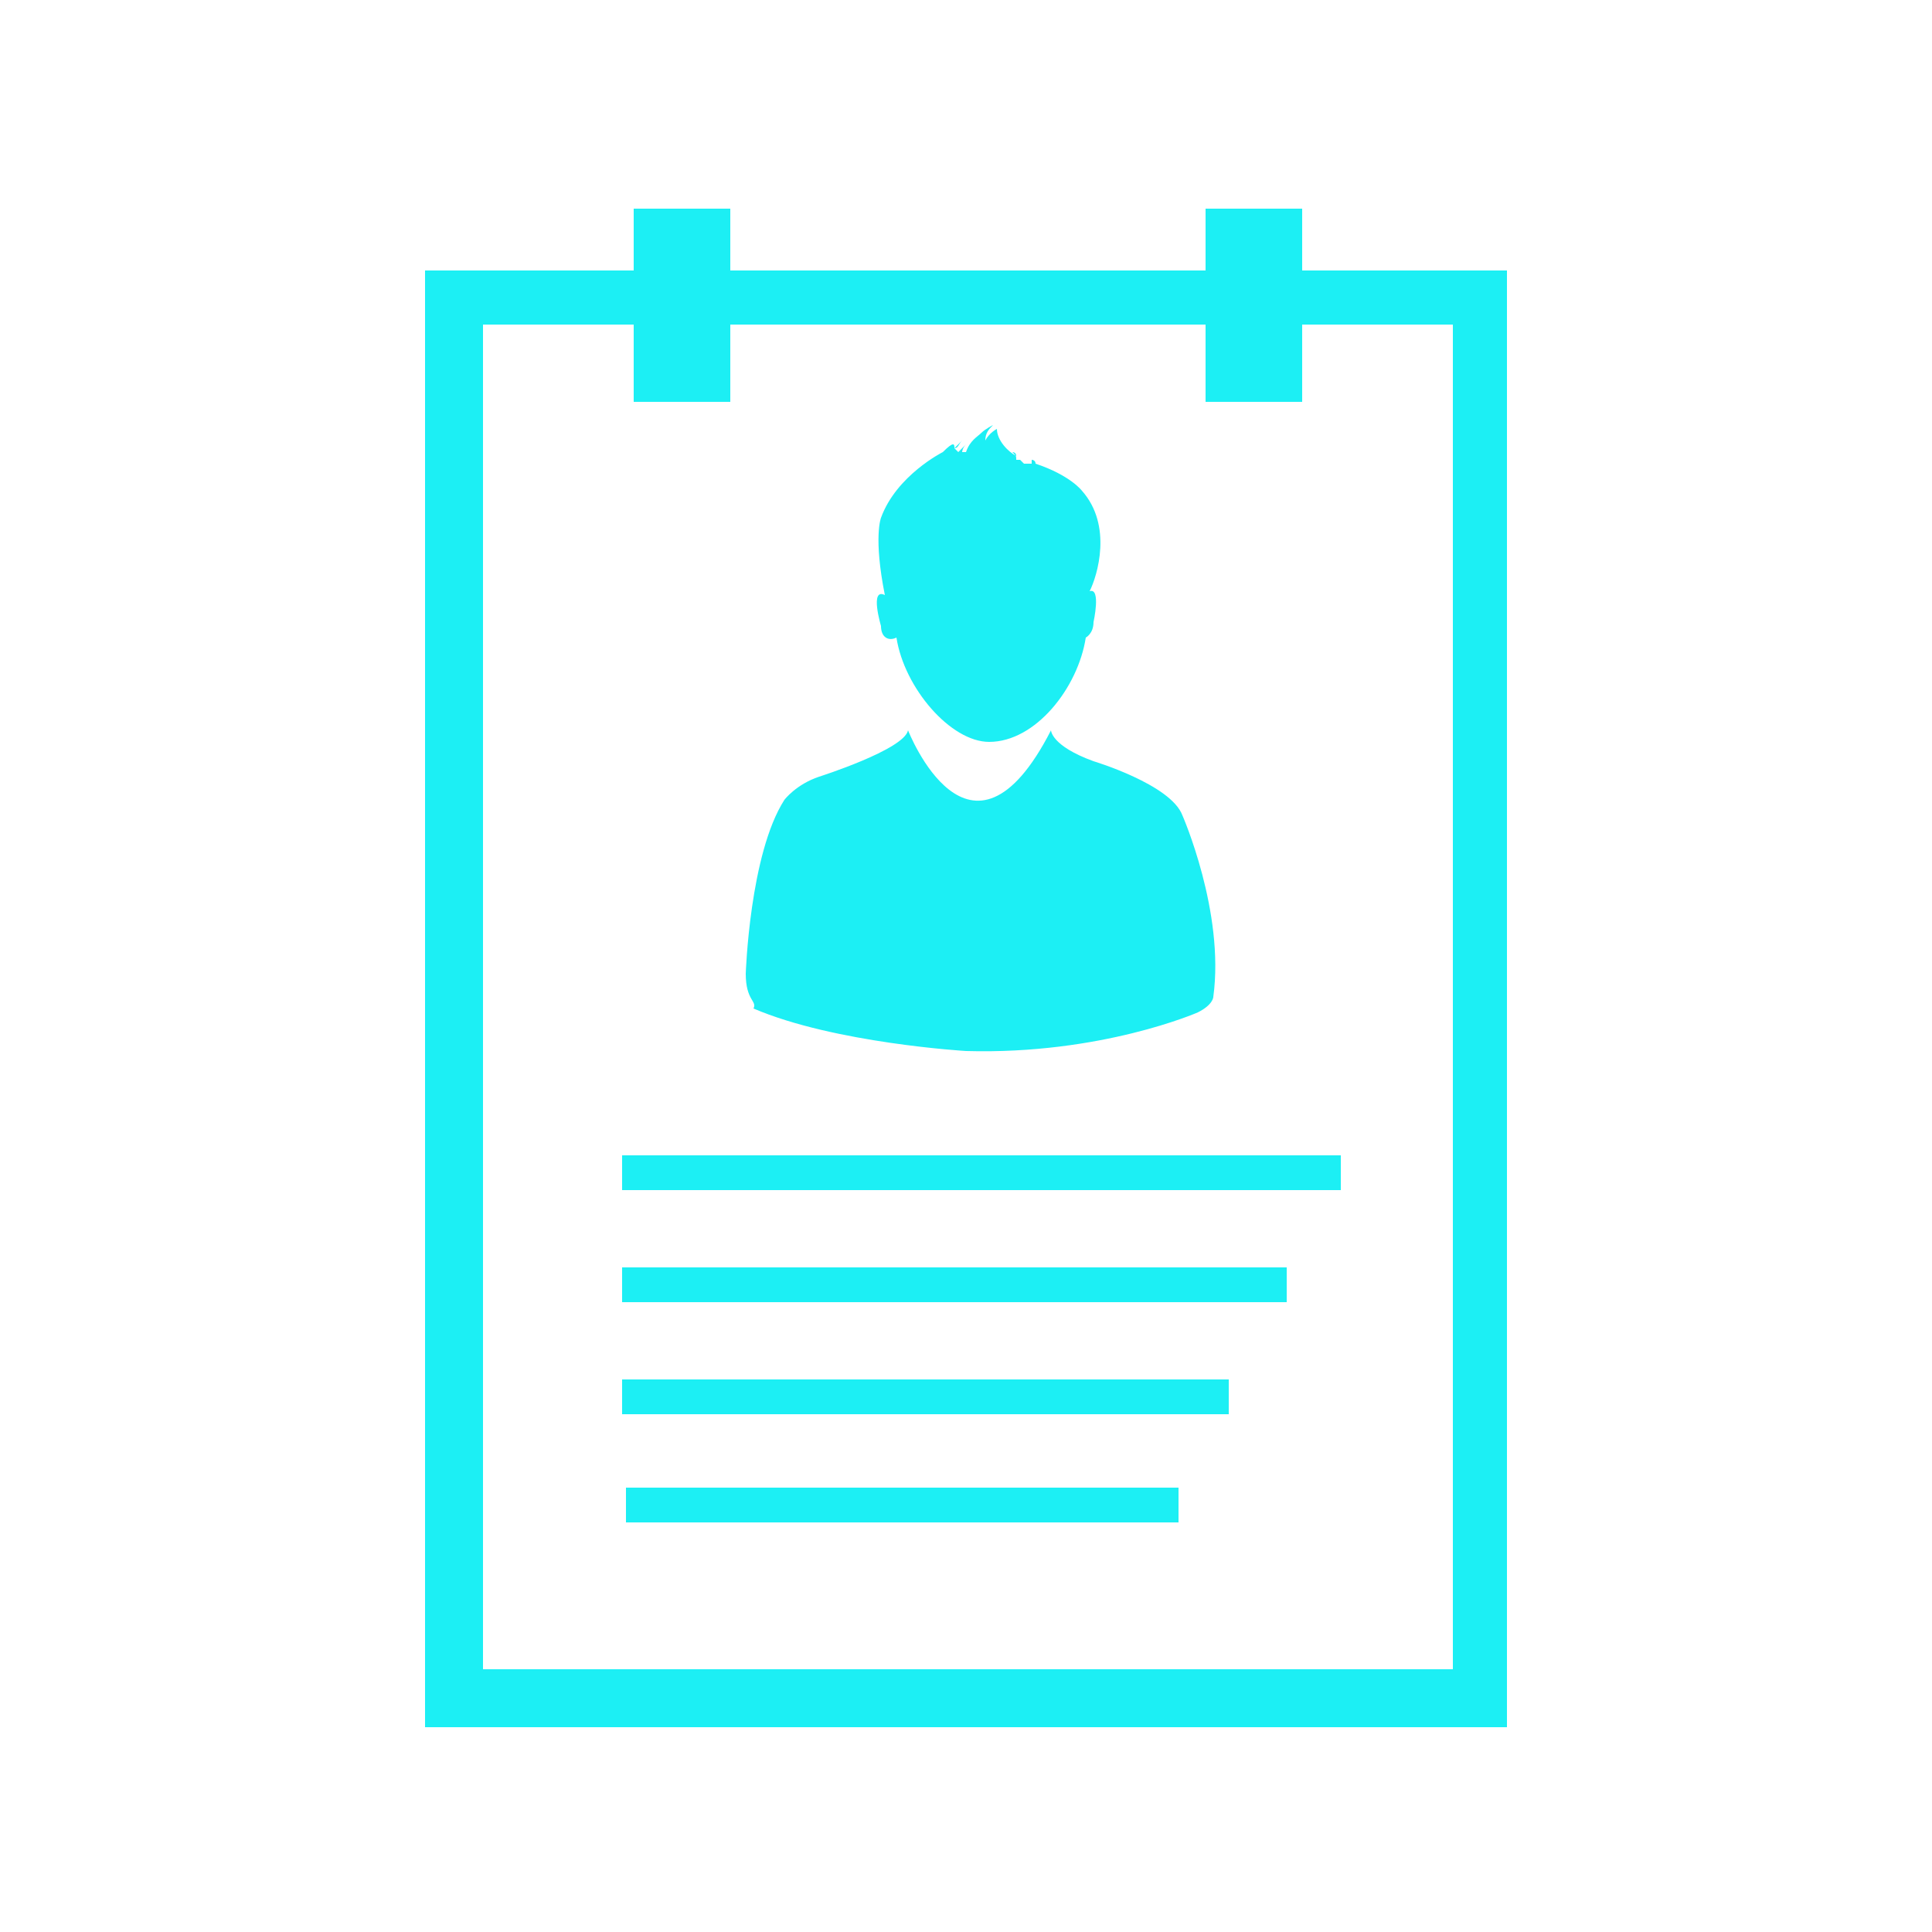 <?xml version="1.0" encoding="utf-8"?>
<!-- Generator: Adobe Illustrator 19.0.0, SVG Export Plug-In . SVG Version: 6.00 Build 0)  -->
<svg version="1.1" id="图层_1" xmlns="http://www.w3.org/2000/svg" xmlns:xlink="http://www.w3.org/1999/xlink" x="0px" y="0px"
	 viewBox="0 0 50 50" style="enable-background:new 0 0 50 50;" xml:space="preserve" zn="家长注册数">
<style type="text/css">
	.edu_par0{fill:#1CEFF4;}
</style>
<path class="edu_par0" d="M33.7,7V5.4h-2.5V7H18.9V5.4h-2.5V7H11v37.7h28V7H33.7z M37.5,43.2L37.5,43.2H12.5V8.4h3.9v2h2.5v-2h12.3v2h2.5
	v-2h3.9V43.2z M22.8,16.2c0,0-0.3-1,0.1-0.8c-0.3-1.5-0.1-2-0.1-2c0.4-1.1,1.6-1.7,1.6-1.7c0.3-0.3,0.3-0.2,0.3-0.1
	c0.1-0.1,0.2-0.2,0.2-0.2c-0.1,0.1-0.1,0.2-0.2,0.2l0.1,0.1c0.1-0.1,0.2-0.2,0.2-0.2c-0.1,0.1-0.1,0.2-0.1,0.2l0.1,0
	c0.1-0.3,0.3-0.4,0.4-0.5c0.1-0.1,0.3-0.2,0.3-0.2c-0.1,0.1-0.2,0.2-0.2,0.4c0.1-0.2,0.3-0.3,0.3-0.3c0,0.3,0.3,0.6,0.5,0.7
	c0-0.1-0.1-0.1-0.1-0.1c0.1,0.1,0.1,0.1,0.1,0.2c0,0,0,0,0.1,0c-0.1-0.1-0.1-0.1-0.1-0.1c0.1,0.1,0.1,0.1,0.2,0.2c0.1,0,0.1,0,0.2,0
	c0,0,0-0.1,0-0.1c0,0,0.1,0,0.1,0.1c0.9,0.3,1.2,0.7,1.2,0.7c0.8,0.9,0.4,2.2,0.2,2.6c0.3-0.1,0.1,0.8,0.1,0.8
	c0,0.3-0.2,0.4-0.2,0.4c-0.2,1.3-1.3,2.7-2.5,2.7c-1,0-2.2-1.4-2.4-2.7C23,16.6,22.8,16.5,22.8,16.2z M19.3,25.2c0,0,0.1-3.1,1-4.5
	c0,0,0.3-0.4,0.9-0.6c0,0,2.2-0.7,2.3-1.2c0,0,1.6,4.1,3.7,0c0,0,0,0.4,1.1,0.8c0,0,2,0.6,2.3,1.4c0,0,1.1,2.5,0.8,4.7
	c0,0,0,0.2-0.4,0.4c0,0-2.5,1.1-6,1c0,0-3.4-0.2-5.5-1.1C19.6,25.9,19.3,25.9,19.3,25.2z M16.1,35.7h15.7v0.9H16.1V35.7z M16.2,38.5
	h14.3v0.9H16.2V38.5z M16.1,32.8h17.2v0.9H16.1V32.8z M16.1,29.9h18.6v0.9H16.1V29.9z"/>
</svg>
